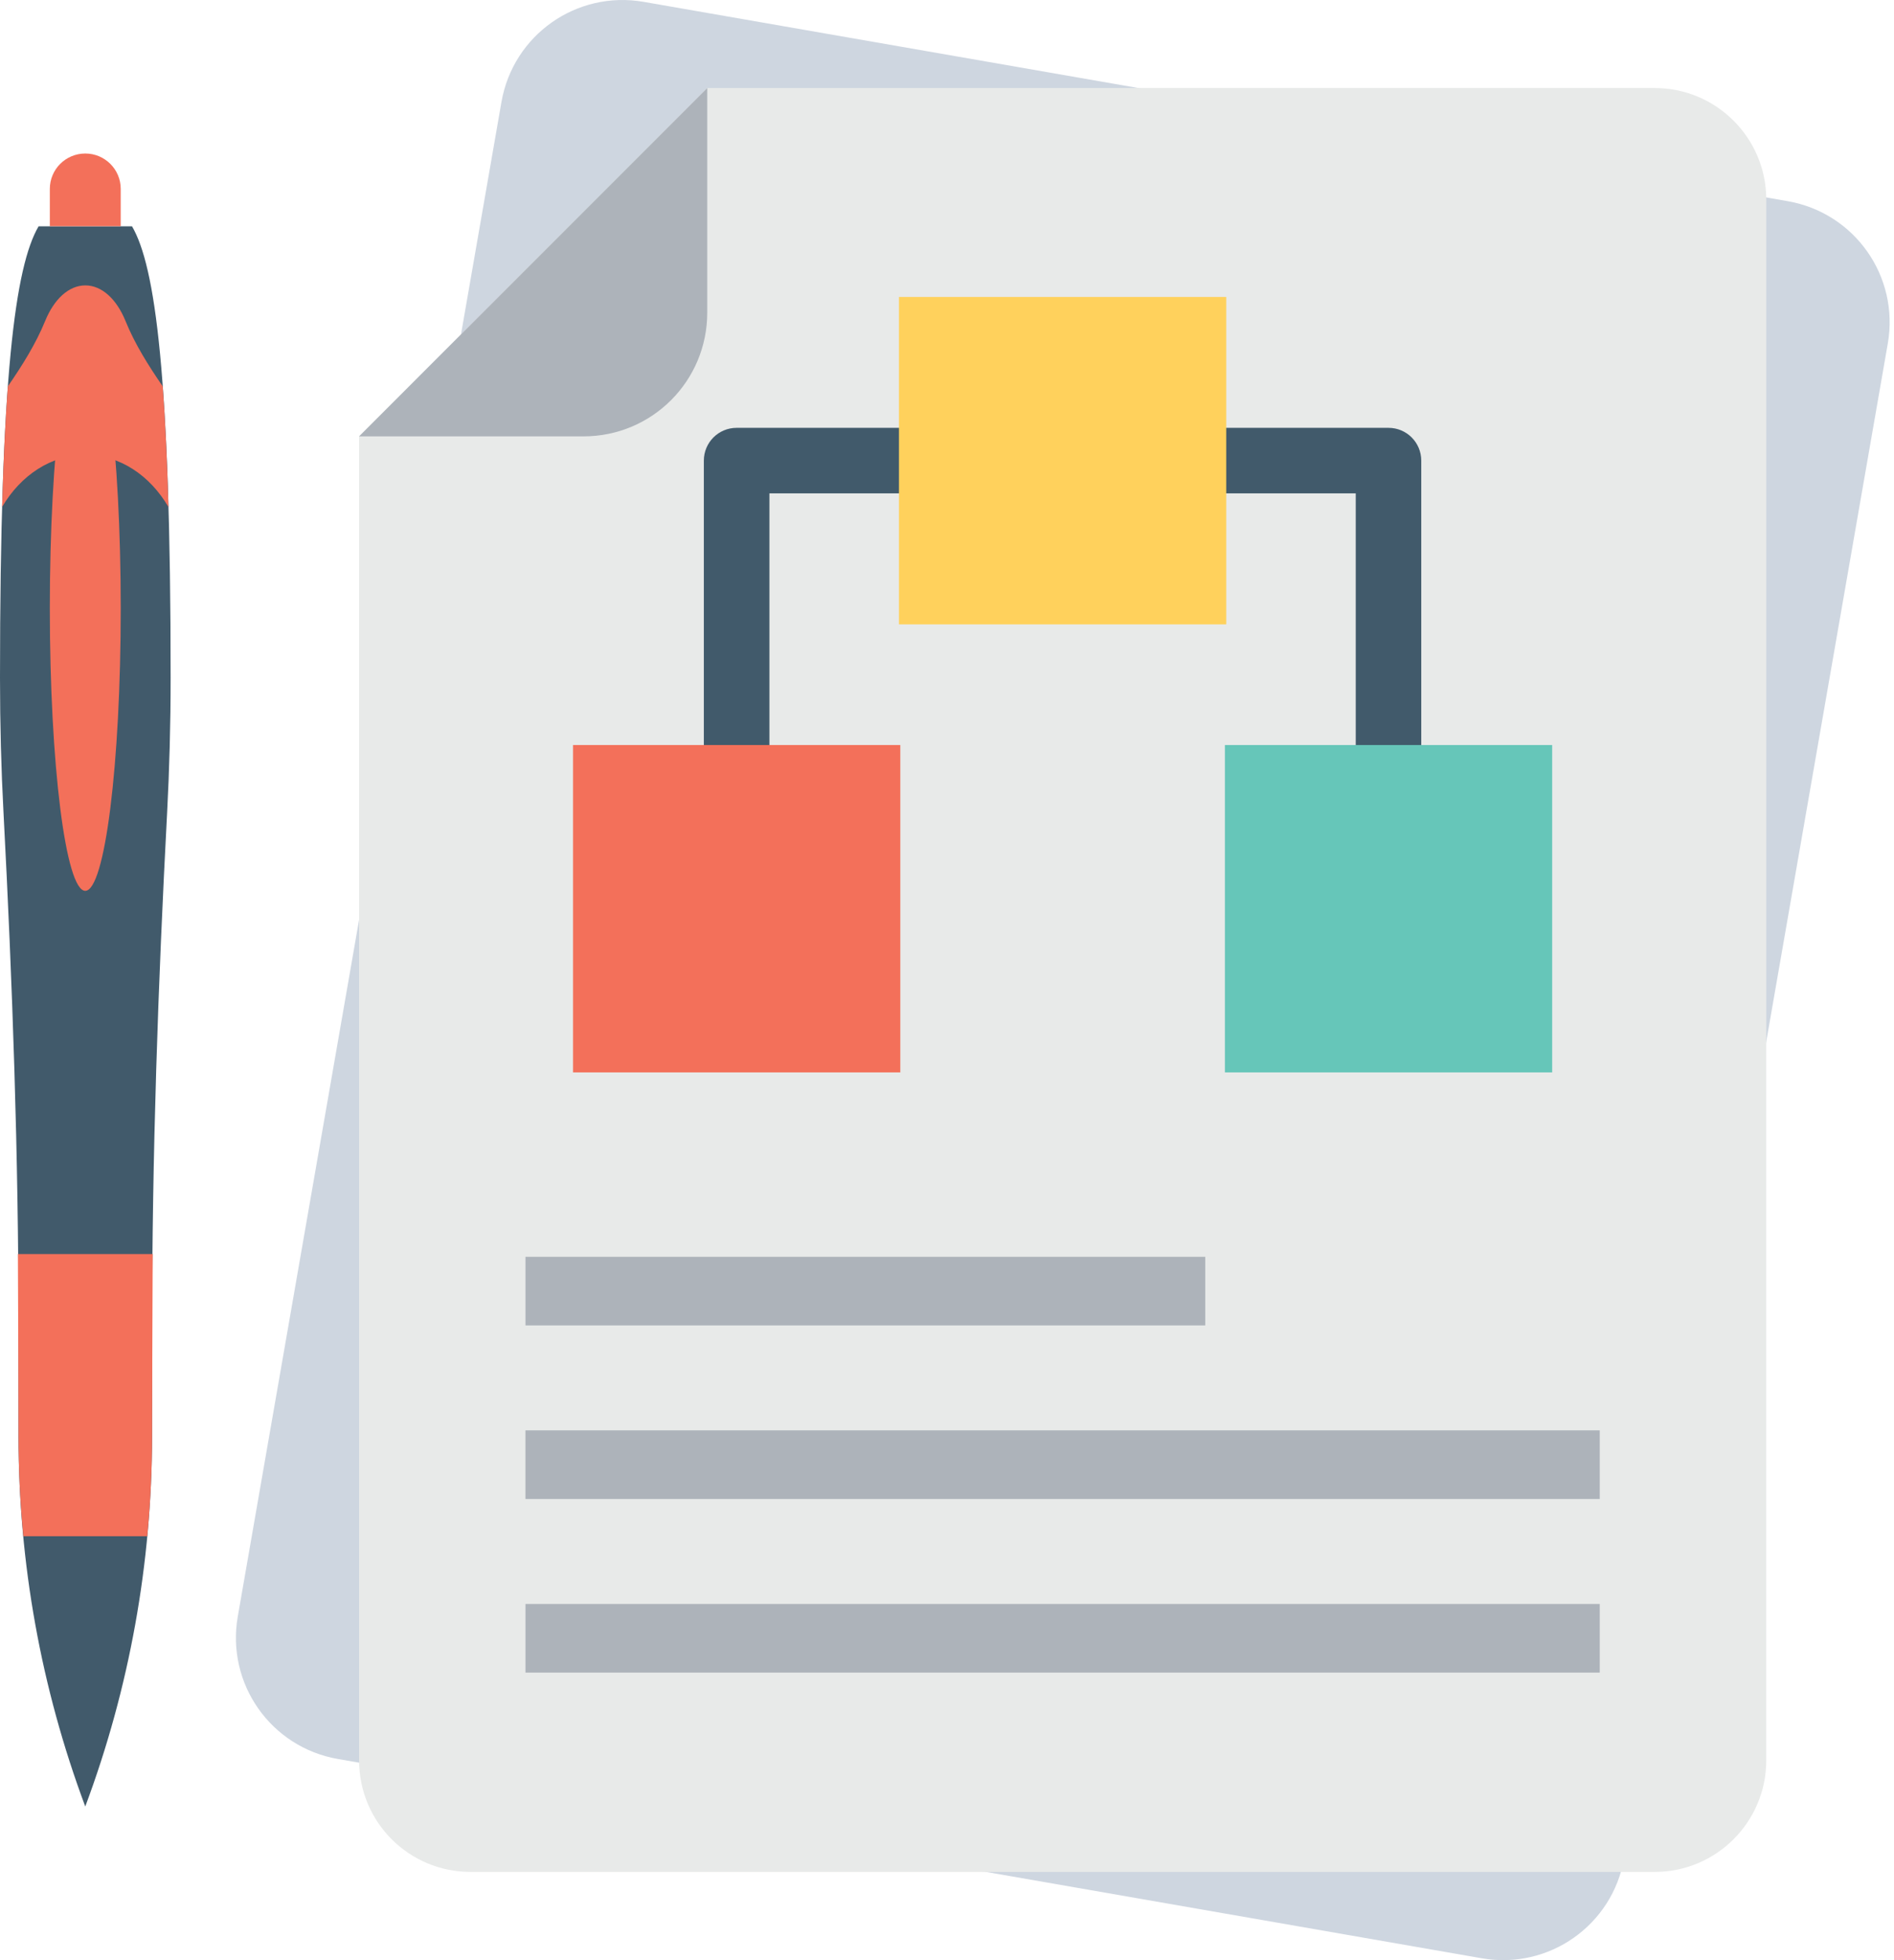 <svg width="58" height="60" viewBox="0 0 58 60" fill="none" xmlns="http://www.w3.org/2000/svg">
<path d="M0.567 40.659V43.18H4.657V40.659C4.657 35.385 4.84 30.114 5.119 24.848C5.187 23.549 5.225 22.175 5.225 20.752C5.225 11.506 4.755 8.148 4.043 6.928H1.181C0.47 8.148 0 11.506 0 20.752C0 22.175 0.037 23.549 0.106 24.848C0.384 30.114 0.567 35.385 0.567 40.659Z" fill="#415A6B"/>
<path d="M4.655 43.178V43.968C4.655 47.842 3.966 51.67 2.611 55.296C1.256 51.67 0.567 47.842 0.567 43.968V43.178H4.655Z" fill="#415A6B"/>
<path d="M0.567 43.969C0.567 44.991 0.618 46.01 0.715 47.023H4.51C4.605 46.009 4.657 44.991 4.657 43.969C4.657 43.969 4.669 39.144 4.676 38.387H0.548C0.555 39.144 0.567 43.969 0.567 43.969Z" fill="#F3705A"/>
<path d="M3.697 5.783V6.925H1.526V5.783C1.526 5.183 2.012 4.699 2.613 4.699C3.21 4.7 3.697 5.183 3.697 5.783Z" fill="#F3705A"/>
<path d="M5.159 15.521C4.596 14.554 3.666 13.923 2.613 13.923C1.564 13.923 0.631 14.551 0.064 15.518C0.105 14.074 0.163 12.855 0.24 11.827C0.677 11.193 1.093 10.534 1.385 9.82C1.653 9.164 2.102 8.736 2.613 8.736C3.124 8.736 3.573 9.164 3.841 9.82C4.13 10.534 4.546 11.19 4.983 11.827C5.06 12.855 5.119 14.077 5.159 15.521Z" fill="#F3705A"/>
<path d="M2.611 27.268C3.211 27.268 3.697 23.395 3.697 18.617C3.697 13.838 3.211 9.965 2.611 9.965C2.012 9.965 1.526 13.838 1.526 18.617C1.526 23.395 2.012 27.268 2.611 27.268Z" fill="#F3705A"/>
<path d="M57.81 10.515L49.735 56.878C49.378 58.932 47.431 60.301 45.378 59.943L10.346 53.842C8.293 53.484 6.924 51.538 7.281 49.485L15.356 3.122C15.714 1.068 17.66 -0.301 19.713 0.057L54.745 6.158C56.798 6.516 58.168 8.462 57.81 10.515Z" fill="#CED6E0"/>
<path d="M50.676 2.695H21.658L10.997 13.357V53.886C10.997 55.775 12.521 57.299 14.41 57.299H50.675C52.552 57.299 54.088 55.774 54.088 53.886V6.108C54.088 4.219 52.553 2.695 50.676 2.695Z" fill="#E8EAE9"/>
<path d="M48.989 49.098H16.092V51.198H48.989V49.098Z" fill="#ADB3BA"/>
<path d="M48.989 43.783H16.091V45.884H48.989V43.783Z" fill="#ADB3BA"/>
<path d="M36.908 38.471H16.092V40.571H36.908V38.471Z" fill="#ADB3BA"/>
<path d="M42.52 27.909C41.966 27.909 41.517 27.46 41.517 26.905V15.102H23.562V26.905C23.562 27.46 23.113 27.909 22.558 27.909C22.003 27.909 21.554 27.46 21.554 26.905V14.099C21.554 13.544 22.003 13.096 22.558 13.096H42.52C43.074 13.096 43.523 13.544 43.523 14.099V26.905C43.524 27.46 43.075 27.909 42.52 27.909Z" fill="#415A6B"/>
<path d="M27.57 22.805H17.548V32.826H27.57V22.805Z" fill="#F3705A"/>
<path d="M47.532 22.805H37.51V32.826H47.532V22.805Z" fill="#66C6B9"/>
<path d="M37.551 9.09H27.529V19.111H37.551V9.09Z" fill="#FFD15C"/>
<path d="M17.87 13.357C19.966 13.357 21.658 11.665 21.658 9.569V2.695L10.997 13.357H17.87Z" fill="#ADB3BA"/>
</svg>
